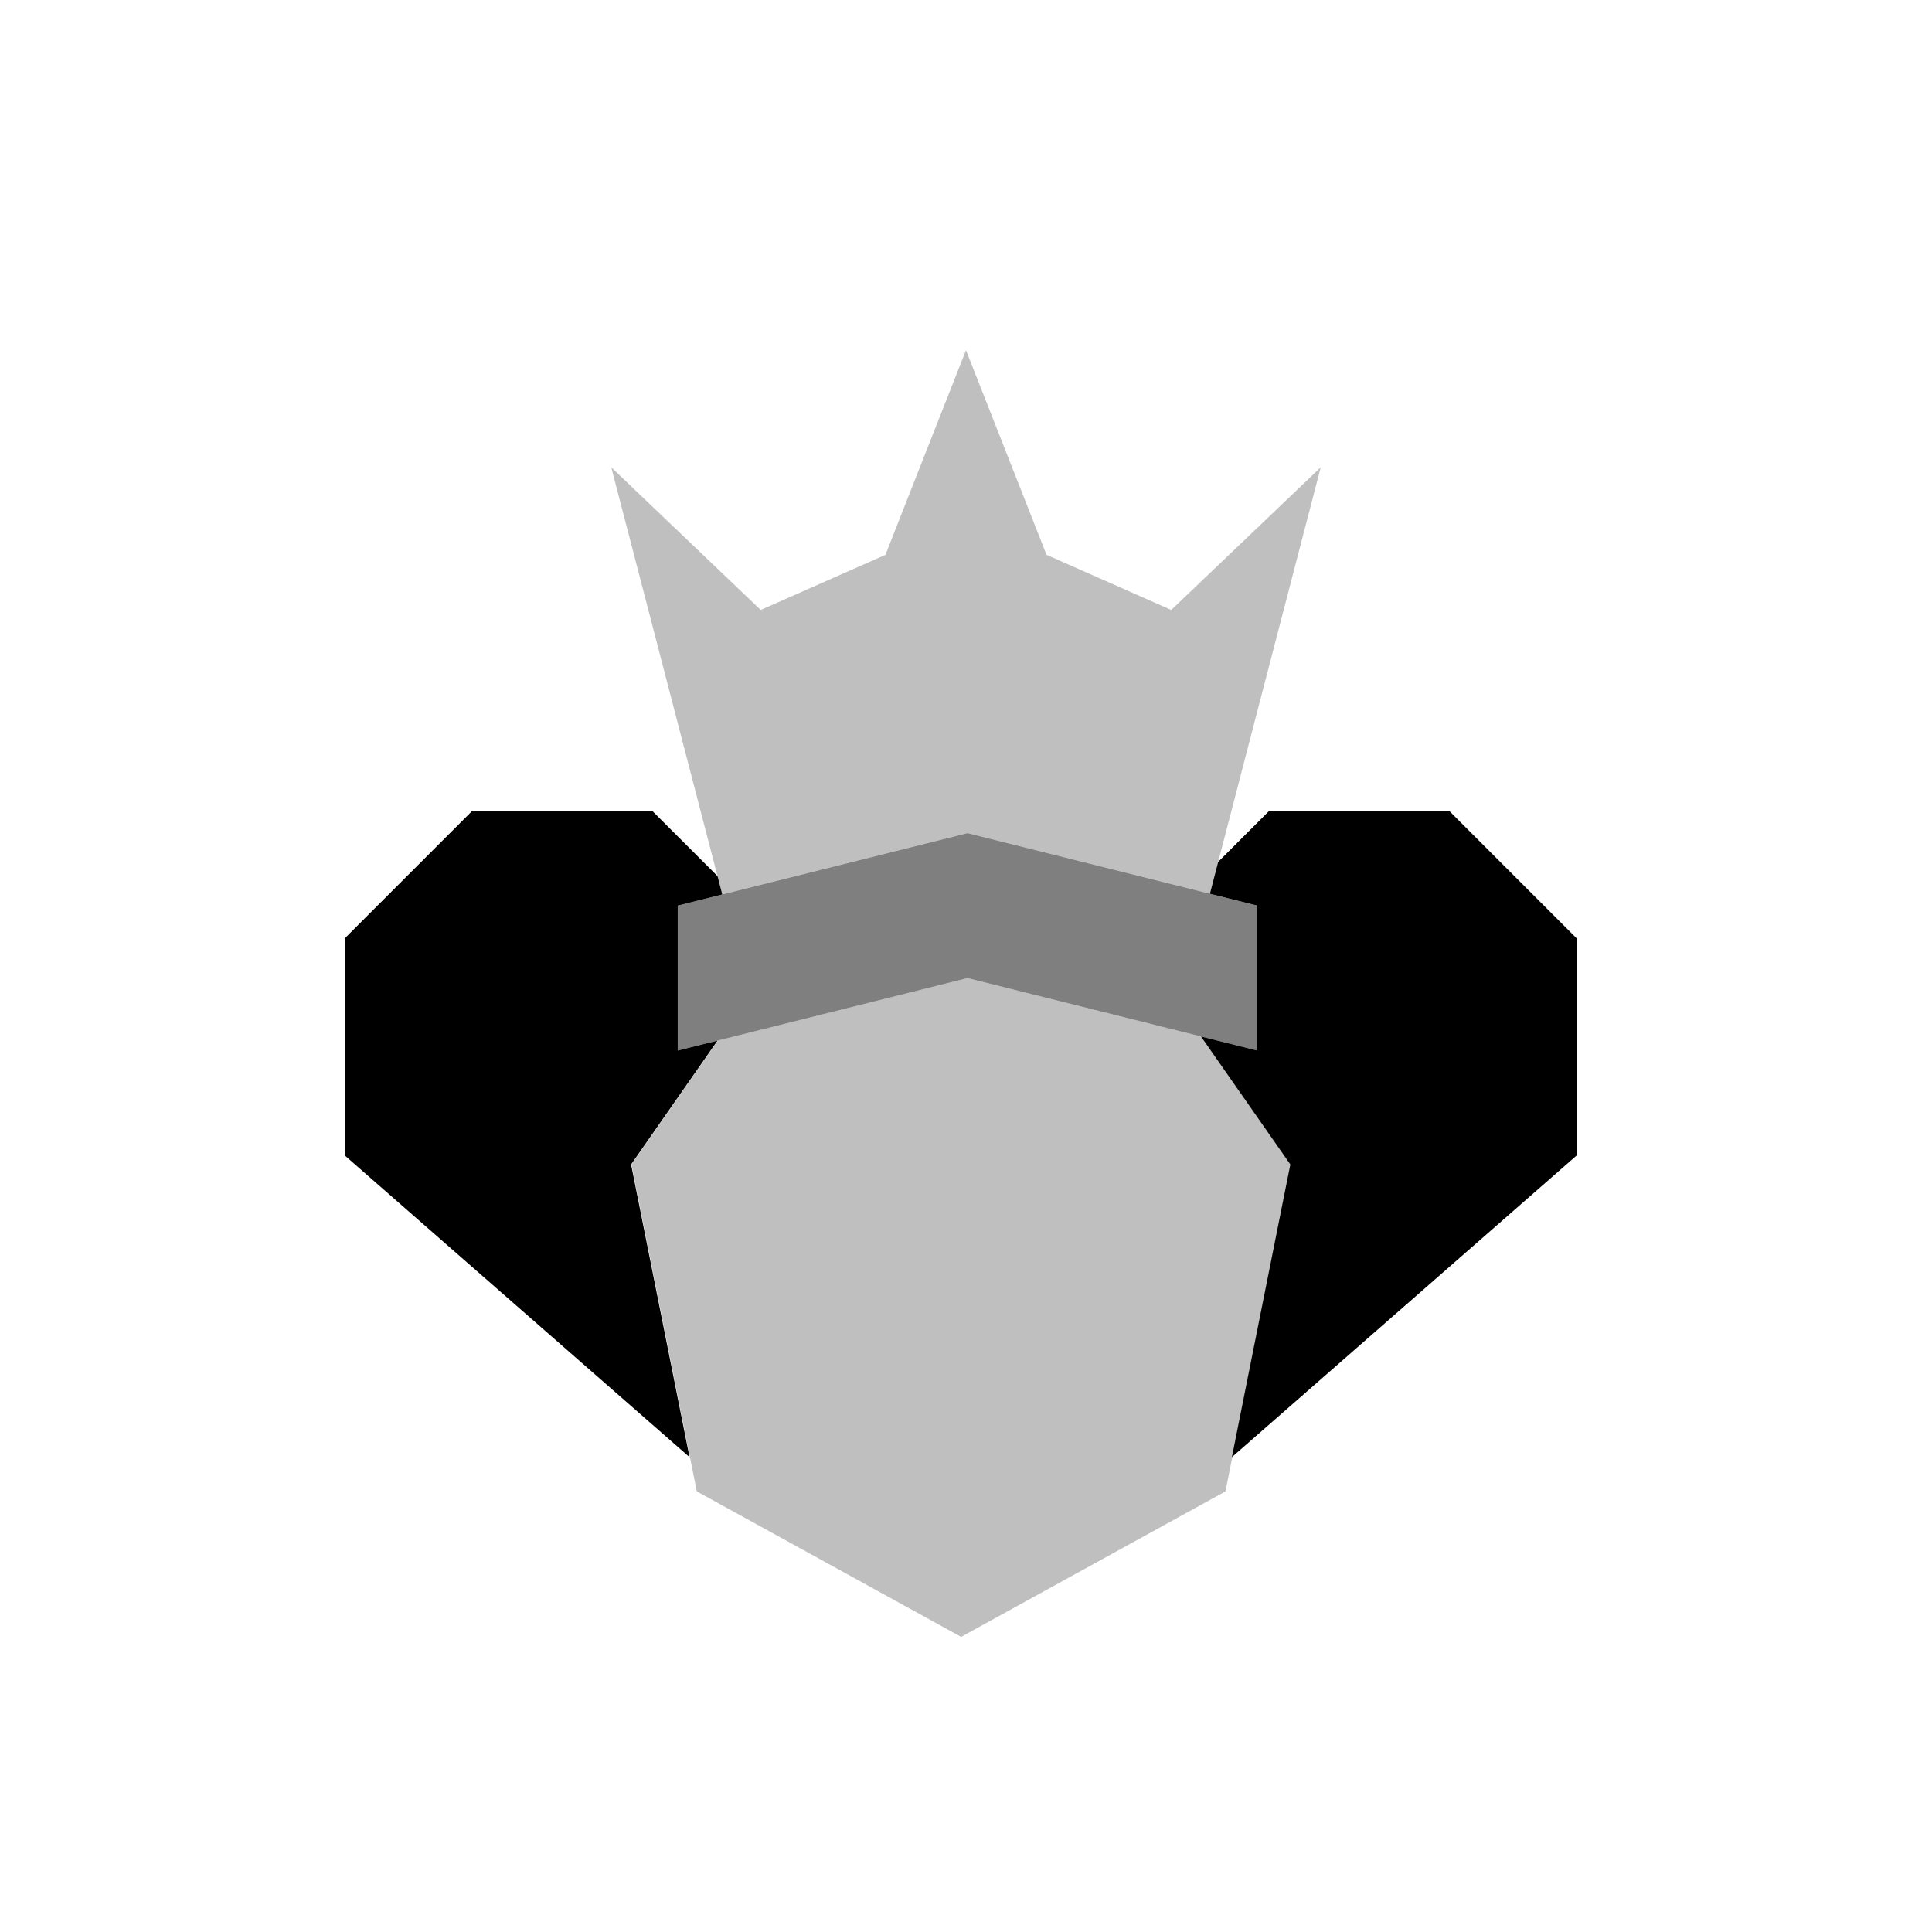 <svg viewBox="0 0 80 80" fill="none">
  <path fill-rule="evenodd" clip-rule="evenodd" d="M27.031 33.6L29.712 36.28L29.909 37.039L30.358 36.926L30.358 36.926L28.063 37.5V43.5L29.712 43.088L26.132 48.218L28.552 60.337L14.281 47.85V38.85L19.531 33.6H27.031ZM49.73 42.917L53.43 48.218L51.01 60.337L65.281 47.85V38.85L60.031 33.6H52.531L50.442 35.688L50.099 37.009L52.063 37.5V43.5L49.73 42.917Z" fill="currentColor" />
  <path opacity="0.25" fill-rule="evenodd" clip-rule="evenodd" d="M29.734 43.082L26.149 48.218L28.853 61.755L39.798 67.779L50.744 61.755L53.447 48.218L49.751 42.922L40.063 40.499L29.734 43.082Z" fill="currentColor" />
  <path opacity="0.25" fill-rule="evenodd" clip-rule="evenodd" d="M54.689 19.349L52.674 27.102L52.31 28.5L50.099 37.009L40.063 34.5L29.908 37.039L27.689 28.5L27.326 27.102L25.311 19.35L31.5 25.257L36.663 22.975L39.999 14.5L43.335 22.974L48.499 25.257L54.689 19.349Z" fill="currentColor" />
  <path opacity="0.5" d="M28.063 37.5L40.063 34.5L52.063 37.5V43.5L40.063 40.5L28.063 43.5V37.5Z" fill="currentColor" />
</svg>